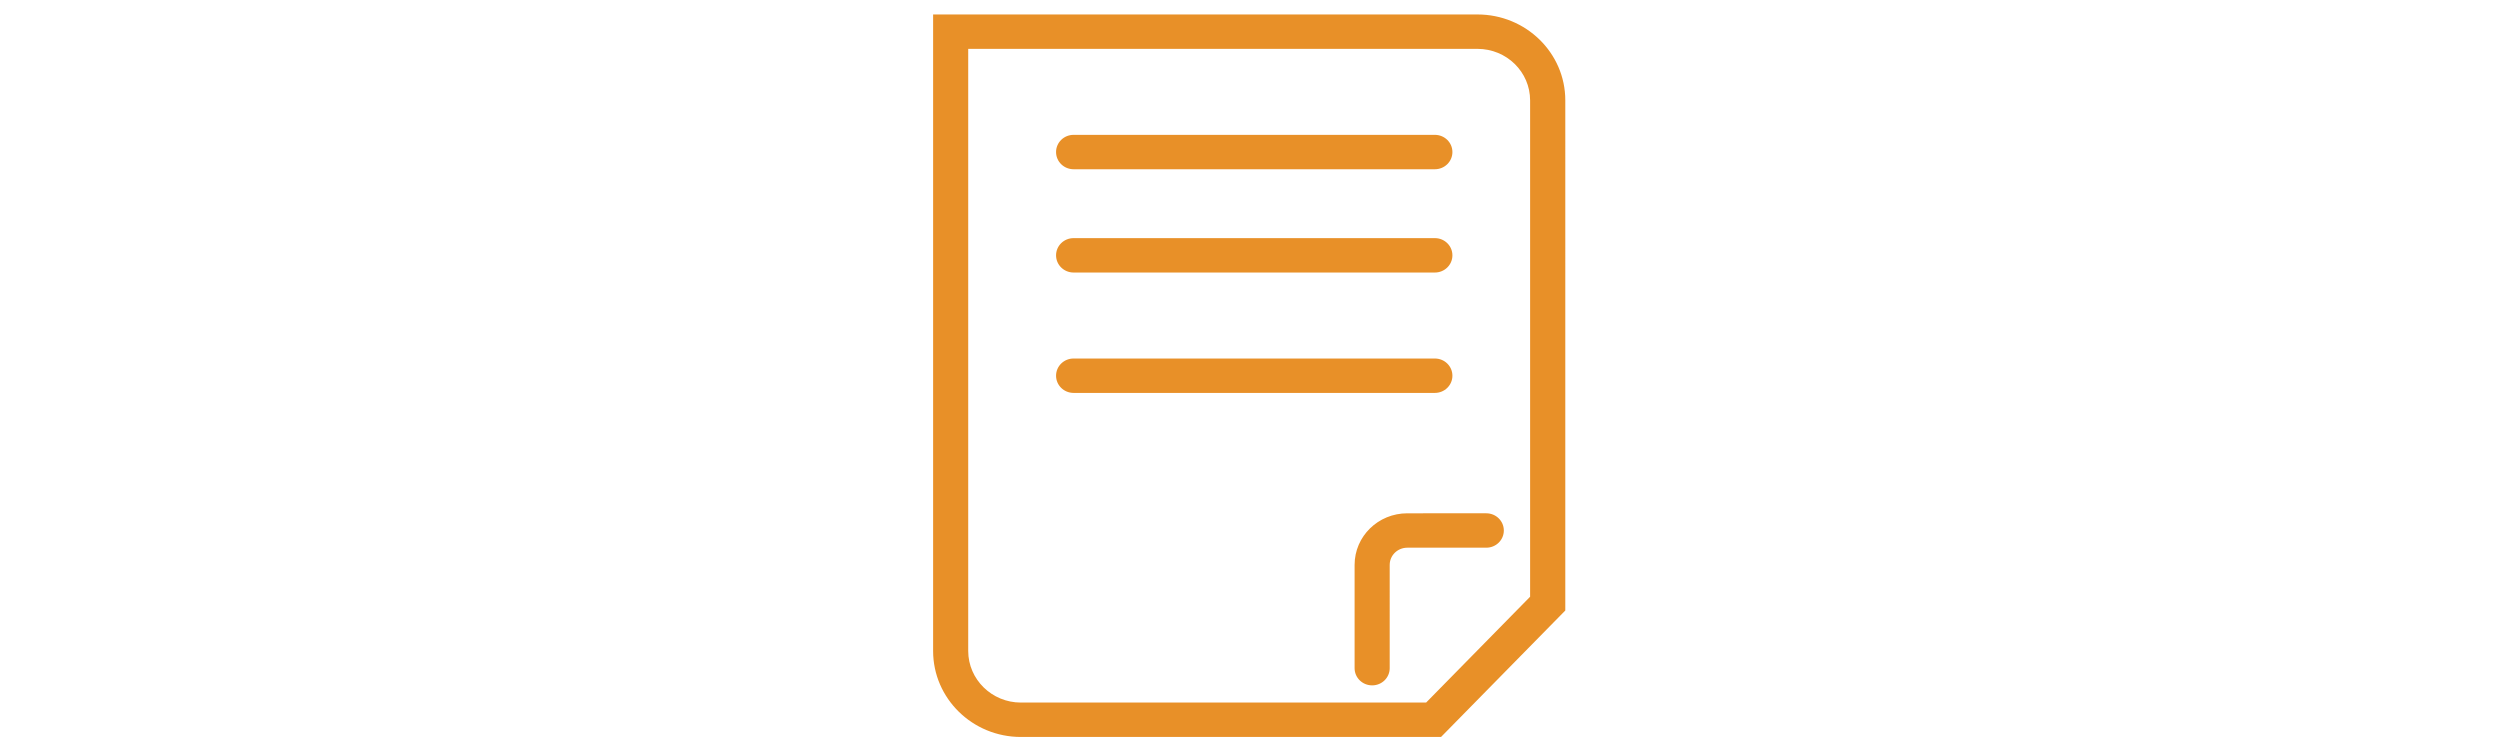 <?xml version="1.0" encoding="utf-8"?>
<!-- Generator: Adobe Illustrator 18.1.0, SVG Export Plug-In . SVG Version: 6.00 Build 0)  -->
<svg version="1.1" id="图层_1" xmlns="http://www.w3.org/2000/svg" xmlns:xlink="http://www.w3.org/1999/xlink" x="0px" y="0px"
	 viewBox="0 0 2834.6 850.4" enable-background="new 0 0 2834.6 850.4" xml:space="preserve">
<g>
	<path fill="#E89028" d="M1675.2,55.4c33,0,59.7,26.1,59.7,58.4v570.6l5.6-13.5l-129.4,131.7l14.3-6h-467.9
		c-32.9,0-59.7-26.3-59.7-58.5V55.4H1675.2z M1058,16.4v721.7c0,53.8,44.6,97.5,99.5,97.5h476.4l5.9-6l129.4-131.7l5.6-5.7V113.8
		c0-53.8-44.6-97.4-99.6-97.4H1058z M1595.7,582c-33.1,0-59.8,26.1-59.8,58.5v117.1c0,10.8,8.9,19.5,19.9,19.5
		c11,0,19.9-8.7,19.9-19.5V640.5c0-10.8,8.9-19.5,20-19.5h89.5c11,0,19.9-8.7,19.9-19.5c0-10.8-8.9-19.5-19.9-19.5H1595.7z
		 M1626.9,191.9c11,0,19.9-8.7,19.9-19.5c0-10.8-8.9-19.5-19.9-19.5h-409.6c-11,0-19.9,8.7-19.9,19.5c0,10.8,8.9,19.5,19.9,19.5
		H1626.9z M1626.9,309c11,0,19.9-8.7,19.9-19.5c0-10.8-8.9-19.5-19.9-19.5h-409.6c-11,0-19.9,8.7-19.9,19.5
		c0,10.8,8.9,19.5,19.9,19.5H1626.9z M1626.9,445.5c11,0,19.9-8.7,19.9-19.5c0-10.8-8.9-19.5-19.9-19.5h-409.6
		c-11,0-19.9,8.7-19.9,19.5c0,10.8,8.9,19.5,19.9,19.5H1626.9z M1626.9,445.5"/>
</g>
</svg>
